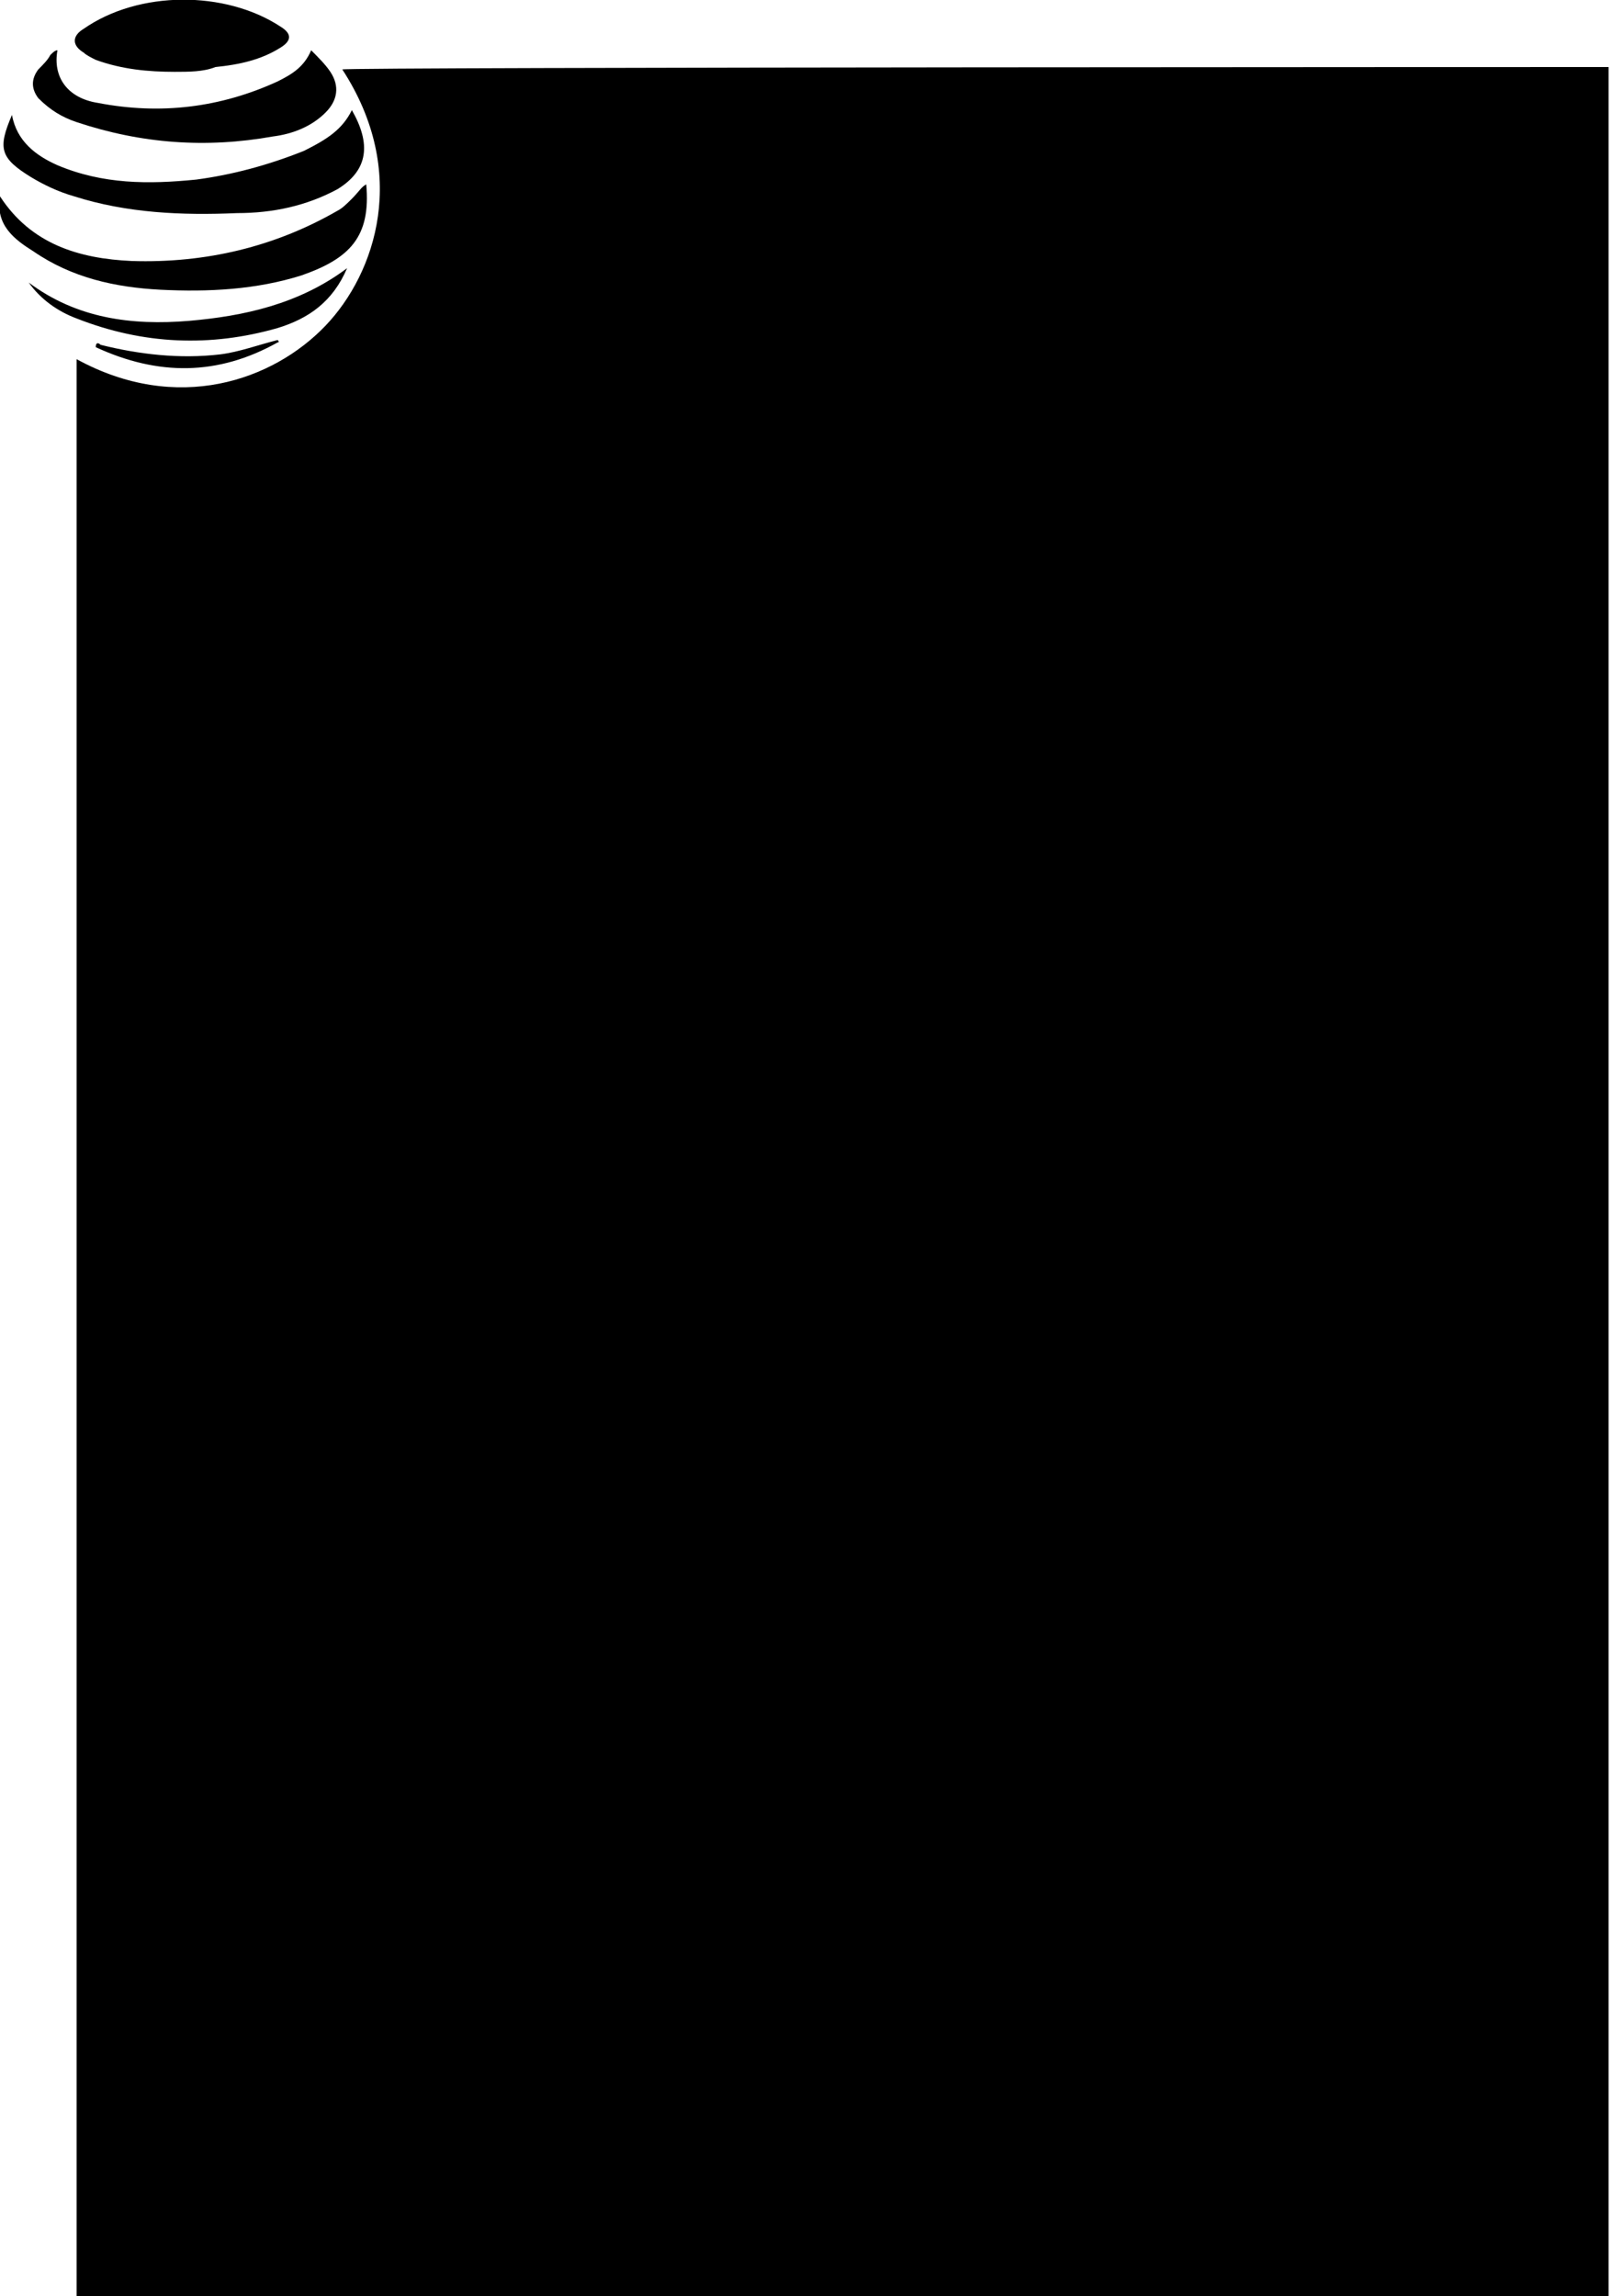<?xml version="1.0" encoding="utf-8"?>
<!-- Generator: Adobe Illustrator 18.1.1, SVG Export Plug-In . SVG Version: 6.00 Build 0)  -->
<svg version="1.1" id="att-movies" xmlns="http://www.w3.org/2000/svg" xmlns:xlink="http://www.w3.org/1999/xlink" x="0px" y="0px"
	 viewBox="28.7 14.1 67.3 95.9" enable-background="new 28.7 14.1 67.3 95.9" xml:space="preserve">
<g>
	<path d="M95.9,16.9c0,0,0,0.3,0,0.6c0,0.2,0,0.3,0,0.5c0,30.8,0,92.1,0,92.1H31.9c0,0,0-53.8,0-80.5c0-0.1,0-0.3,0-0.5
		c4.2,2.3,8.2,0.9,10.4-1.4c2.1-2.2,3.5-6.4,0.7-10.7C43.2,16.9,95.8,16.9,95.9,16.9"/>
	<path d="M29.2,18.9c0.2,1.1,1,1.7,1.9,2.1c1.9,0.8,3.8,0.8,5.8,0.6c1.5-0.2,3-0.6,4.5-1.2c1-0.5,1.6-0.9,2-1.7
		c0.8,1.4,0.7,2.5-0.6,3.3c-1.3,0.7-2.7,1-4.2,1c-2.3,0.1-4.6,0-6.8-0.7c-0.7-0.2-1.3-0.5-1.8-0.8C28.7,20.7,28.6,20.3,29.2,18.9z"
		/>
	<path d="M44,21.8c0.2,2.2-0.7,3.1-2.7,3.8c-1.9,0.6-3.9,0.7-5.9,0.6c-1.9-0.1-3.7-0.5-5.3-1.6c-0.8-0.5-1.6-1.1-1.4-2.3
		c1.3,2,3.3,2.6,5.5,2.7c3.1,0.1,6-0.6,8.6-2.1c0.2-0.1,0.4-0.3,0.6-0.5C43.7,22.1,43.8,21.9,44,21.8z"/>
	<path d="M31.1,16.2c-0.2,1.1,0.4,2,1.7,2.2c2.6,0.5,5.1,0.2,7.5-0.9c0.6-0.3,1.1-0.6,1.4-1.3c0.3,0.3,0.6,0.6,0.8,0.9
		c0.4,0.6,0.3,1.2-0.2,1.7c-0.6,0.6-1.4,0.9-2.2,1c-2.8,0.5-5.5,0.3-8.2-0.6c-0.6-0.2-1.1-0.5-1.6-1C30,17.8,30,17.4,30.3,17
		c0.2-0.2,0.4-0.4,0.5-0.6C30.9,16.3,31,16.2,31.1,16.2z"/>
	<path d="M36,17.1c-1.1,0-2.2-0.1-3.3-0.5c-0.2-0.1-0.4-0.2-0.5-0.3c-0.5-0.3-0.5-0.7,0-1c2.3-1.6,5.9-1.6,8.2-0.1
		c0.5,0.3,0.5,0.6,0,0.9c-0.8,0.5-1.7,0.7-2.7,0.8C37.2,17.1,36.6,17.1,36,17.1z"/>
	<path d="M43.2,25.3c-0.6,1.4-1.6,2.1-2.9,2.5c-2.8,0.8-5.6,0.7-8.4-0.4c-0.8-0.3-1.5-0.8-2-1.5c2,1.5,4.3,1.8,6.7,1.6
		C38.9,27.3,41.2,26.8,43.2,25.3z"/>
	<path d="M32.9,28.5c1.6,0.4,3.3,0.6,5,0.4c0.8-0.1,1.6-0.4,2.4-0.6c0,0,0.1,0.1,0,0.1c-2.5,1.4-5,1.4-7.6,0.2
		C32.7,28.4,32.8,28.4,32.9,28.5z"/>
</g>
</svg>
